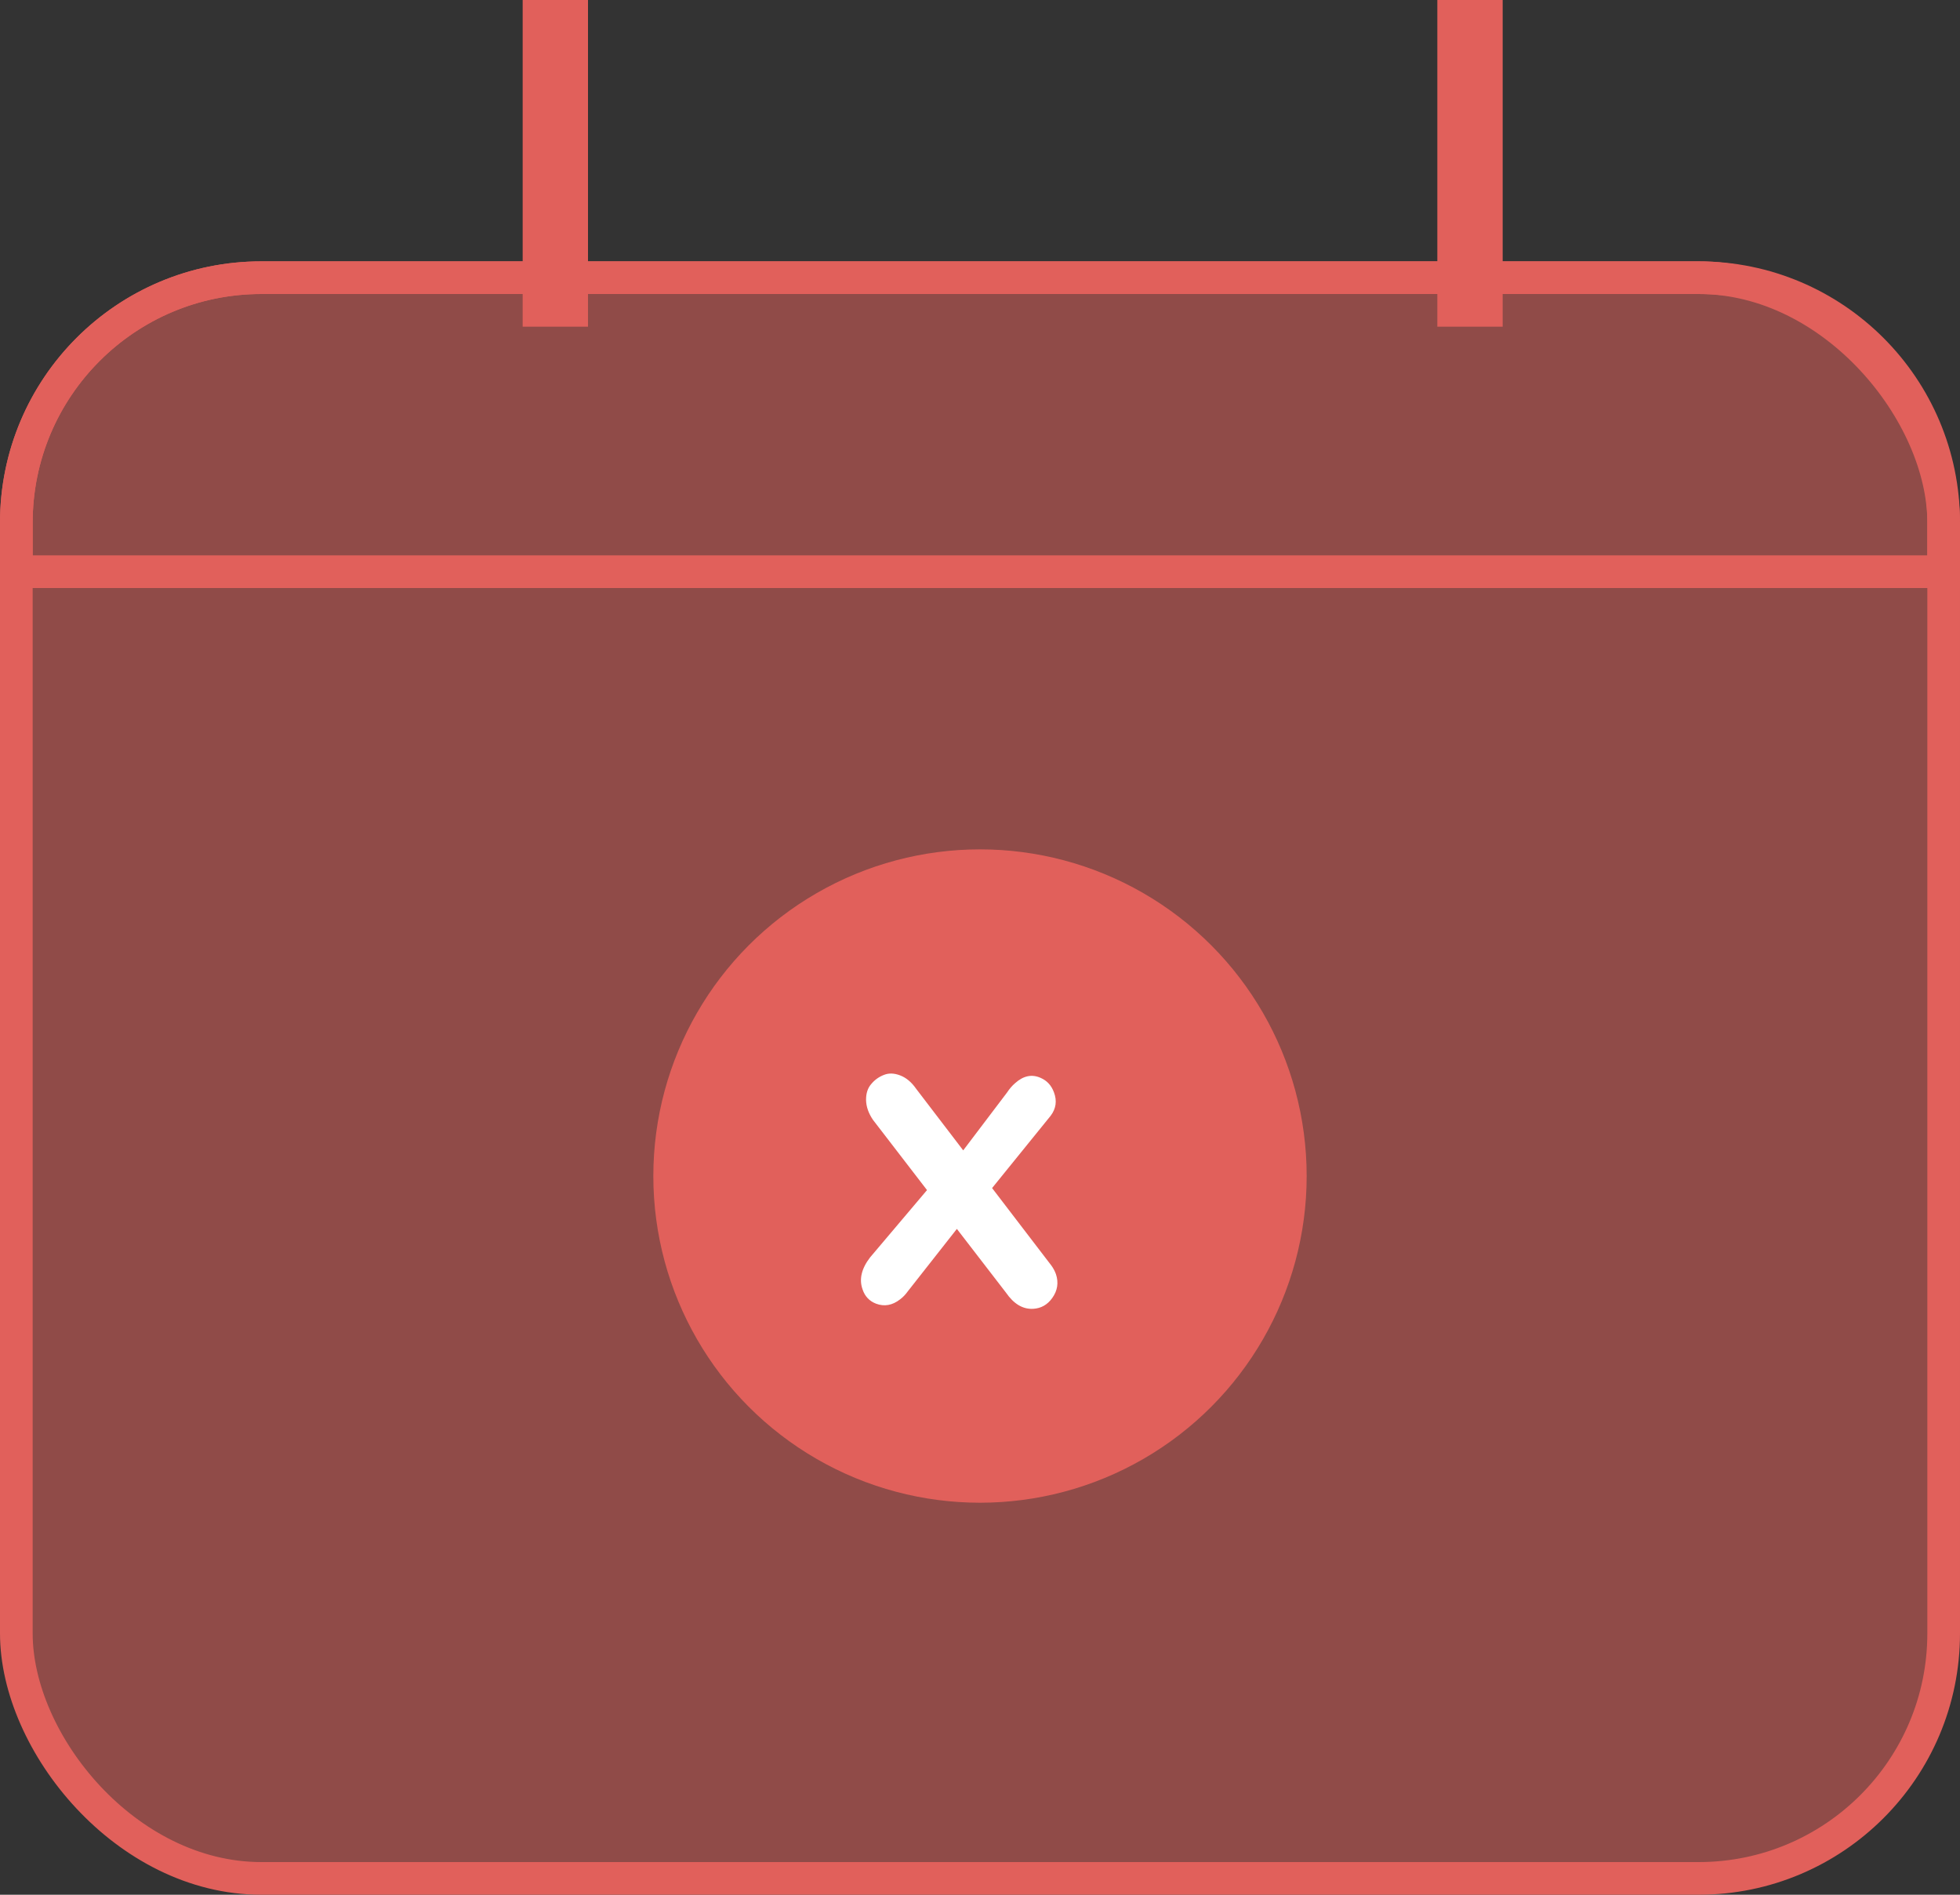 <svg width="30" height="29" viewBox="0 0 30 29" fill="none" xmlns="http://www.w3.org/2000/svg">
<rect x="0" y="0" width="30" height="29" fill="#333333" stroke="none"/>
<rect x="0.25" y="4.25" width="29.5" height="24.5" rx="3.75" fill="#E1605B" fill-opacity="0.54" stroke="#E1605B" stroke-width="0.5"/>
<path d="M4 4.25H26C28.071 4.25 29.75 5.929 29.75 8V8.75H0.25V8C0.25 5.929 1.929 4.25 4 4.25Z" stroke="#E1605B" stroke-width="0.5"/>
<circle cx="15" cy="18" r="5" fill="#E1605B"/>
<rect width="1" height="5" transform="matrix(-1 0 0 1 23 0)" fill="#E1605B"/>
<rect width="1" height="5" transform="matrix(-1 0 0 1 9 0)" fill="#E1605B"/>
<path d="M15.398 19.785C15.518 19.959 15.657 20.041 15.815 20.032C15.934 20.025 16.031 19.971 16.105 19.868C16.187 19.754 16.206 19.631 16.162 19.5C16.145 19.454 16.122 19.41 16.091 19.368L15.185 18.184L16.081 17.078C16.164 16.969 16.181 16.849 16.132 16.719C16.093 16.613 16.025 16.539 15.927 16.497C15.794 16.438 15.664 16.465 15.539 16.577C15.493 16.616 15.451 16.665 15.412 16.724L14.743 17.607L14.023 16.665C13.953 16.564 13.872 16.496 13.779 16.46C13.686 16.424 13.602 16.422 13.527 16.453C13.453 16.482 13.388 16.528 13.335 16.592C13.281 16.654 13.255 16.735 13.256 16.836C13.258 16.937 13.293 17.038 13.361 17.139L14.189 18.215L13.317 19.246C13.185 19.418 13.147 19.582 13.203 19.736C13.238 19.842 13.308 19.915 13.41 19.954C13.537 20.001 13.659 19.979 13.776 19.888C13.82 19.855 13.86 19.814 13.896 19.763L14.646 18.809L15.398 19.785Z" fill="white"/>
</svg>
